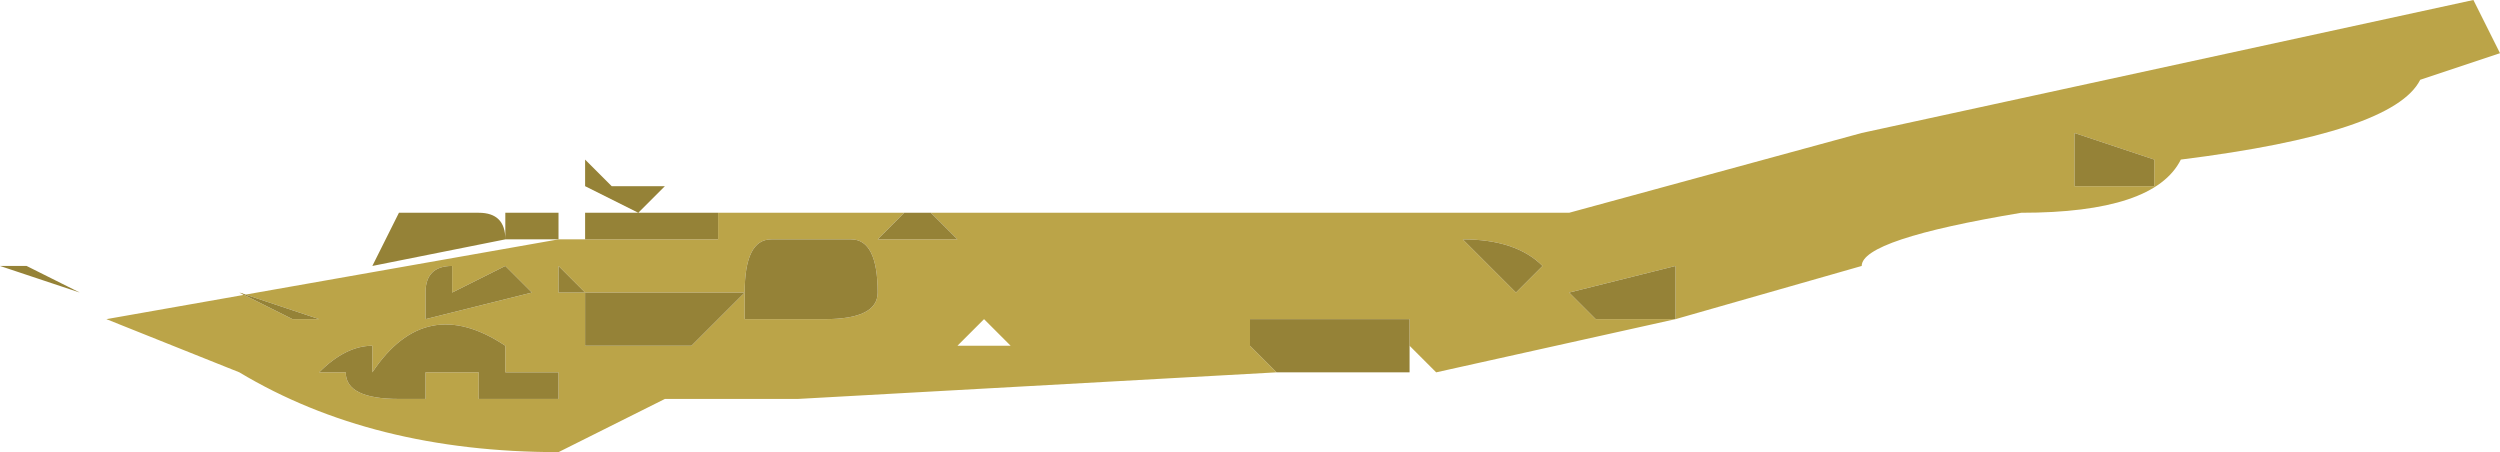 <?xml version="1.0" encoding="UTF-8" standalone="no"?>
<svg xmlns:ffdec="https://www.free-decompiler.com/flash" xmlns:xlink="http://www.w3.org/1999/xlink" ffdec:objectType="shape" height="0.85px" width="4.7px" xmlns="http://www.w3.org/2000/svg">
  <g transform="matrix(1.0, 0.0, 0.0, 1.0, -1.3, -4.0)">
    <path d="M2.65 4.4 L4.25 4.4 4.8 4.25 5.95 4.0 6.0 4.1 5.85 4.15 Q5.8 4.25 5.4 4.3 5.35 4.4 5.1 4.4 4.8 4.45 4.8 4.5 L4.45 4.6 4.0 4.7 3.95 4.65 3.95 4.6 3.65 4.6 3.65 4.65 3.7 4.7 2.8 4.75 2.55 4.75 2.35 4.85 Q2.0 4.85 1.75 4.7 L1.5 4.6 2.35 4.45 2.4 4.45 2.65 4.45 2.65 4.4 M4.45 4.6 L4.45 4.5 4.25 4.55 4.3 4.6 4.45 4.6 M2.7 4.55 L2.7 4.6 2.85 4.6 Q2.95 4.6 2.95 4.55 2.95 4.45 2.9 4.45 L2.75 4.45 Q2.7 4.45 2.7 4.55 L2.4 4.55 2.35 4.5 2.35 4.55 2.4 4.55 2.4 4.65 2.6 4.65 2.7 4.55 M1.9 4.7 L1.95 4.7 Q1.95 4.75 2.05 4.75 L2.1 4.75 2.1 4.7 2.2 4.7 2.2 4.75 2.35 4.75 2.35 4.7 2.25 4.7 2.25 4.65 Q2.1 4.55 2.0 4.7 L2.0 4.65 Q1.95 4.65 1.9 4.7 M1.85 4.6 L1.9 4.6 1.75 4.55 1.85 4.6 M2.1 4.55 L2.1 4.6 2.3 4.55 2.25 4.5 2.15 4.55 2.15 4.5 Q2.1 4.5 2.1 4.55 L2.1 4.55 M3.35 4.5 L3.35 4.5 M5.35 4.35 L5.35 4.3 5.2 4.25 5.2 4.35 5.35 4.35 M3.1 4.65 L3.2 4.65 3.15 4.6 3.1 4.65 M4.15 4.55 L4.2 4.5 Q4.15 4.45 4.05 4.45 L4.15 4.55 M3.1 4.45 L3.05 4.4 3.0 4.4 2.95 4.45 3.1 4.45" fill="#bba448" fill-rule="evenodd" stroke="none"/>
    <path d="M2.65 4.4 L2.65 4.45 2.4 4.45 2.4 4.4 2.65 4.4 M3.7 4.7 L3.65 4.65 3.65 4.6 3.95 4.6 3.95 4.65 3.95 4.7 3.7 4.7 M4.45 4.6 L4.3 4.6 4.25 4.55 4.45 4.5 4.45 4.6 M2.35 4.45 L2.25 4.45 2.25 4.4 2.35 4.4 2.35 4.45 M2.2 4.4 Q2.25 4.4 2.25 4.45 L2.0 4.5 2.05 4.4 2.2 4.4 M2.4 4.3 L2.45 4.35 2.55 4.35 2.5 4.4 2.4 4.35 2.4 4.3 M2.1 4.55 L2.1 4.55 Q2.1 4.5 2.15 4.5 L2.15 4.55 2.25 4.5 2.3 4.55 2.1 4.6 2.1 4.55 M1.85 4.6 L1.75 4.55 1.9 4.6 1.85 4.6 M1.9 4.7 Q1.95 4.65 2.0 4.65 L2.0 4.7 Q2.1 4.55 2.25 4.65 L2.25 4.7 2.35 4.7 2.35 4.75 2.2 4.75 2.2 4.7 2.1 4.7 2.1 4.75 2.05 4.75 Q1.95 4.75 1.95 4.7 L1.9 4.7 M2.7 4.55 L2.6 4.65 2.4 4.65 2.4 4.55 2.35 4.55 2.35 4.5 2.4 4.55 2.7 4.55 Q2.7 4.45 2.75 4.45 L2.9 4.45 Q2.95 4.45 2.95 4.55 2.95 4.6 2.85 4.6 L2.7 4.6 2.7 4.55 M1.45 4.55 L1.3 4.5 1.35 4.5 1.45 4.55 M5.35 4.35 L5.2 4.35 5.2 4.25 5.35 4.3 5.35 4.35 M3.35 4.5 L3.35 4.5 M3.1 4.45 L2.95 4.45 3.0 4.4 3.05 4.4 3.1 4.45 M4.15 4.55 L4.05 4.45 Q4.15 4.45 4.2 4.5 L4.15 4.55" fill="#958237" fill-rule="evenodd" stroke="none"/>
  </g>
</svg>
